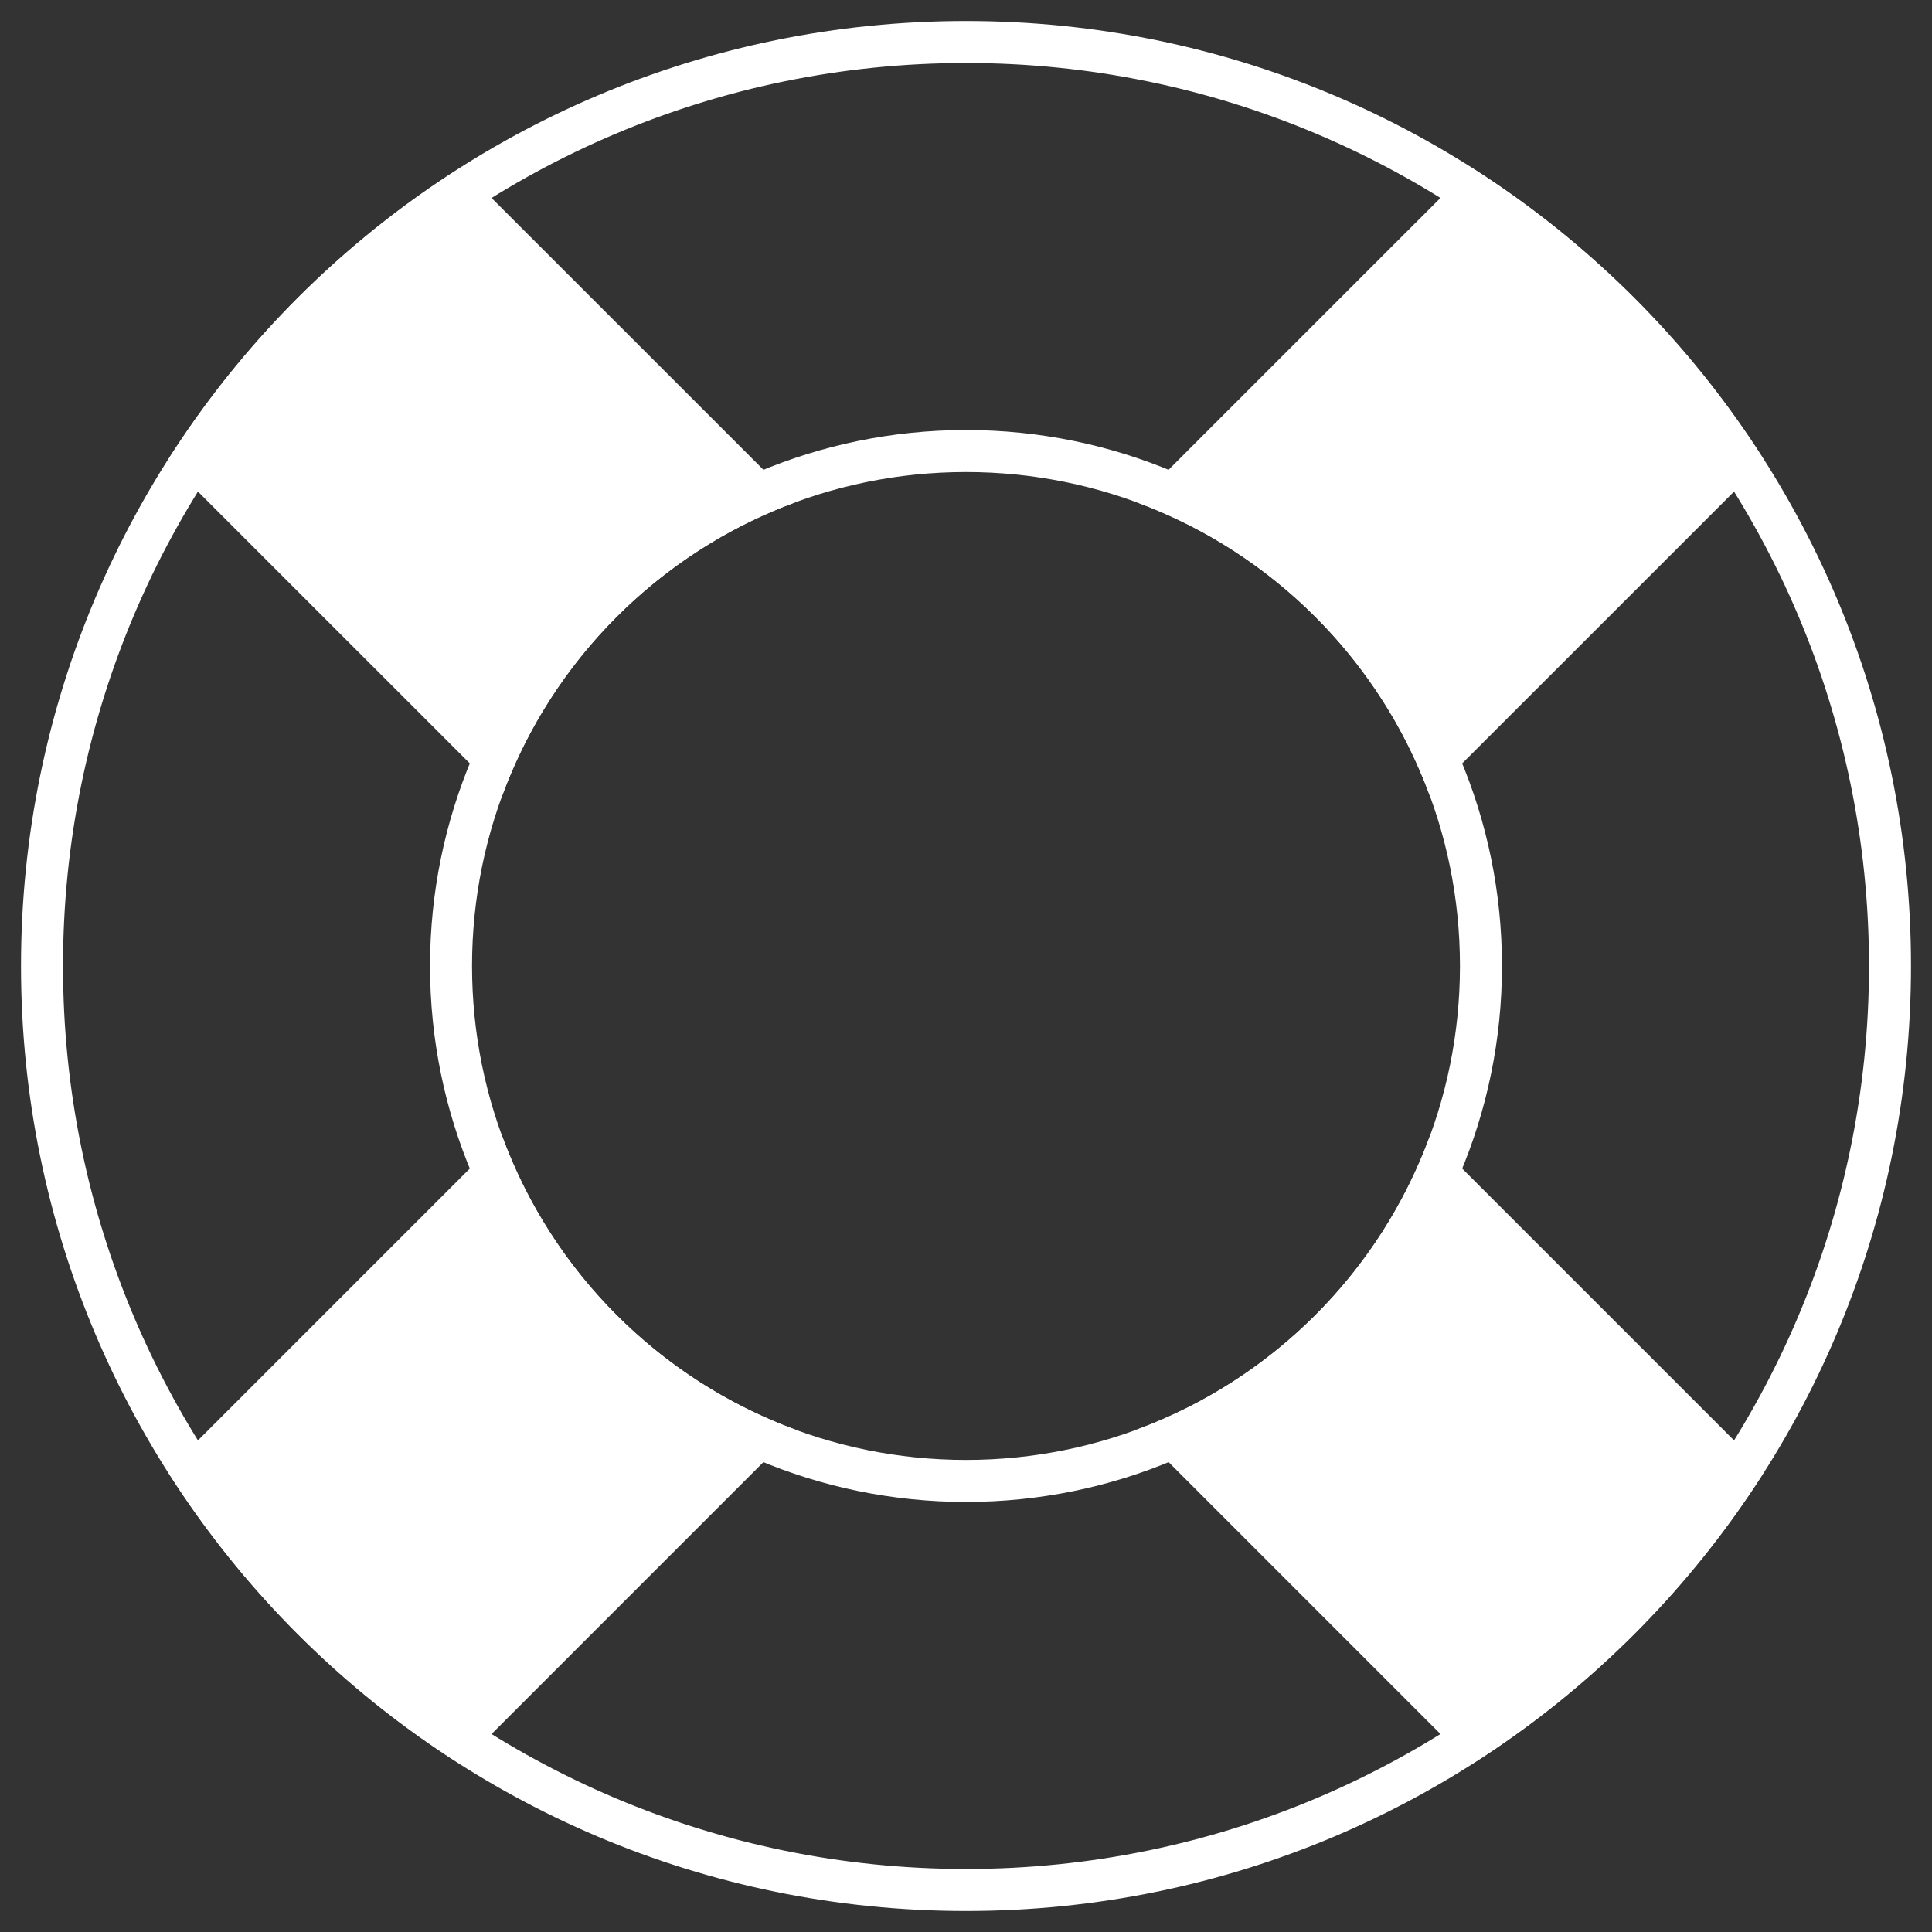 <?xml version="1.0" encoding="utf-8"?>
<!-- Generator: Adobe Illustrator 16.0.0, SVG Export Plug-In . SVG Version: 6.00 Build 0)  -->
<!DOCTYPE svg PUBLIC "-//W3C//DTD SVG 1.0//EN" "http://www.w3.org/TR/2001/REC-SVG-20010904/DTD/svg10.dtd">
<svg version="1.0" id="Layer_1" xmlns="http://www.w3.org/2000/svg" xmlns:xlink="http://www.w3.org/1999/xlink" x="0px" y="0px"
	 width="92px" height="92px" viewBox="0 0 92 92" enable-background="new 0 0 92 92" xml:space="preserve">
<rect x="0" y="0" width="92" height="92" fill="#333333" stroke="none"/>
<g>
	<path fill="#FFFFFF" d="M46,3c23.71,0,43,19.29,43,43c0,23.71-19.29,43-43,43C22.29,89,3,69.71,3,46C3,22.29,22.29,3,46,3 M46,1
		C21.145,1,1,21.146,1,46c0,24.853,20.145,45,45,45c24.854,0,45-20.147,45-45C91,21.146,70.854,1,46,1L46,1z"/>
	<path fill="#FFFFFF" d="M46,22.478c12.992,0,23.522,10.529,23.522,23.522c0,12.991-10.53,23.521-23.522,23.521
		c-12.992,0-23.522-10.529-23.522-23.521C22.478,33.007,33.008,22.478,46,22.478 M46,20.478c-14.073,0-25.522,11.449-25.522,25.522
		c0,14.072,11.449,25.521,25.522,25.521S71.522,60.072,71.522,46C71.522,31.927,60.073,20.478,46,20.478L46,20.478z"/>
	<g>
		<path fill="#FFFFFF" d="M37.893,23.91L21.953,7.973c-5.634,3.567-10.415,8.347-13.983,13.98l15.942,15.94
			C26.286,31.422,31.425,26.286,37.893,23.91z"/>
		<path fill="#FFFFFF" d="M68.087,37.894l15.942-15.94c-3.567-5.634-8.35-10.414-13.982-13.982L54.106,23.91
			C60.575,26.286,65.714,31.422,68.087,37.894z"/>
		<path fill="#FFFFFF" d="M23.912,54.104L7.97,70.047c3.568,5.631,8.35,10.412,13.983,13.98l15.94-15.942
			C31.425,65.714,26.286,60.575,23.912,54.104z"/>
		<path fill="#FFFFFF" d="M84.029,70.046L68.087,54.104c-2.373,6.471-7.512,11.609-13.98,13.98l15.94,15.942
			C75.68,80.459,80.462,75.678,84.029,70.046z"/>
	</g>
</g>
</svg>
